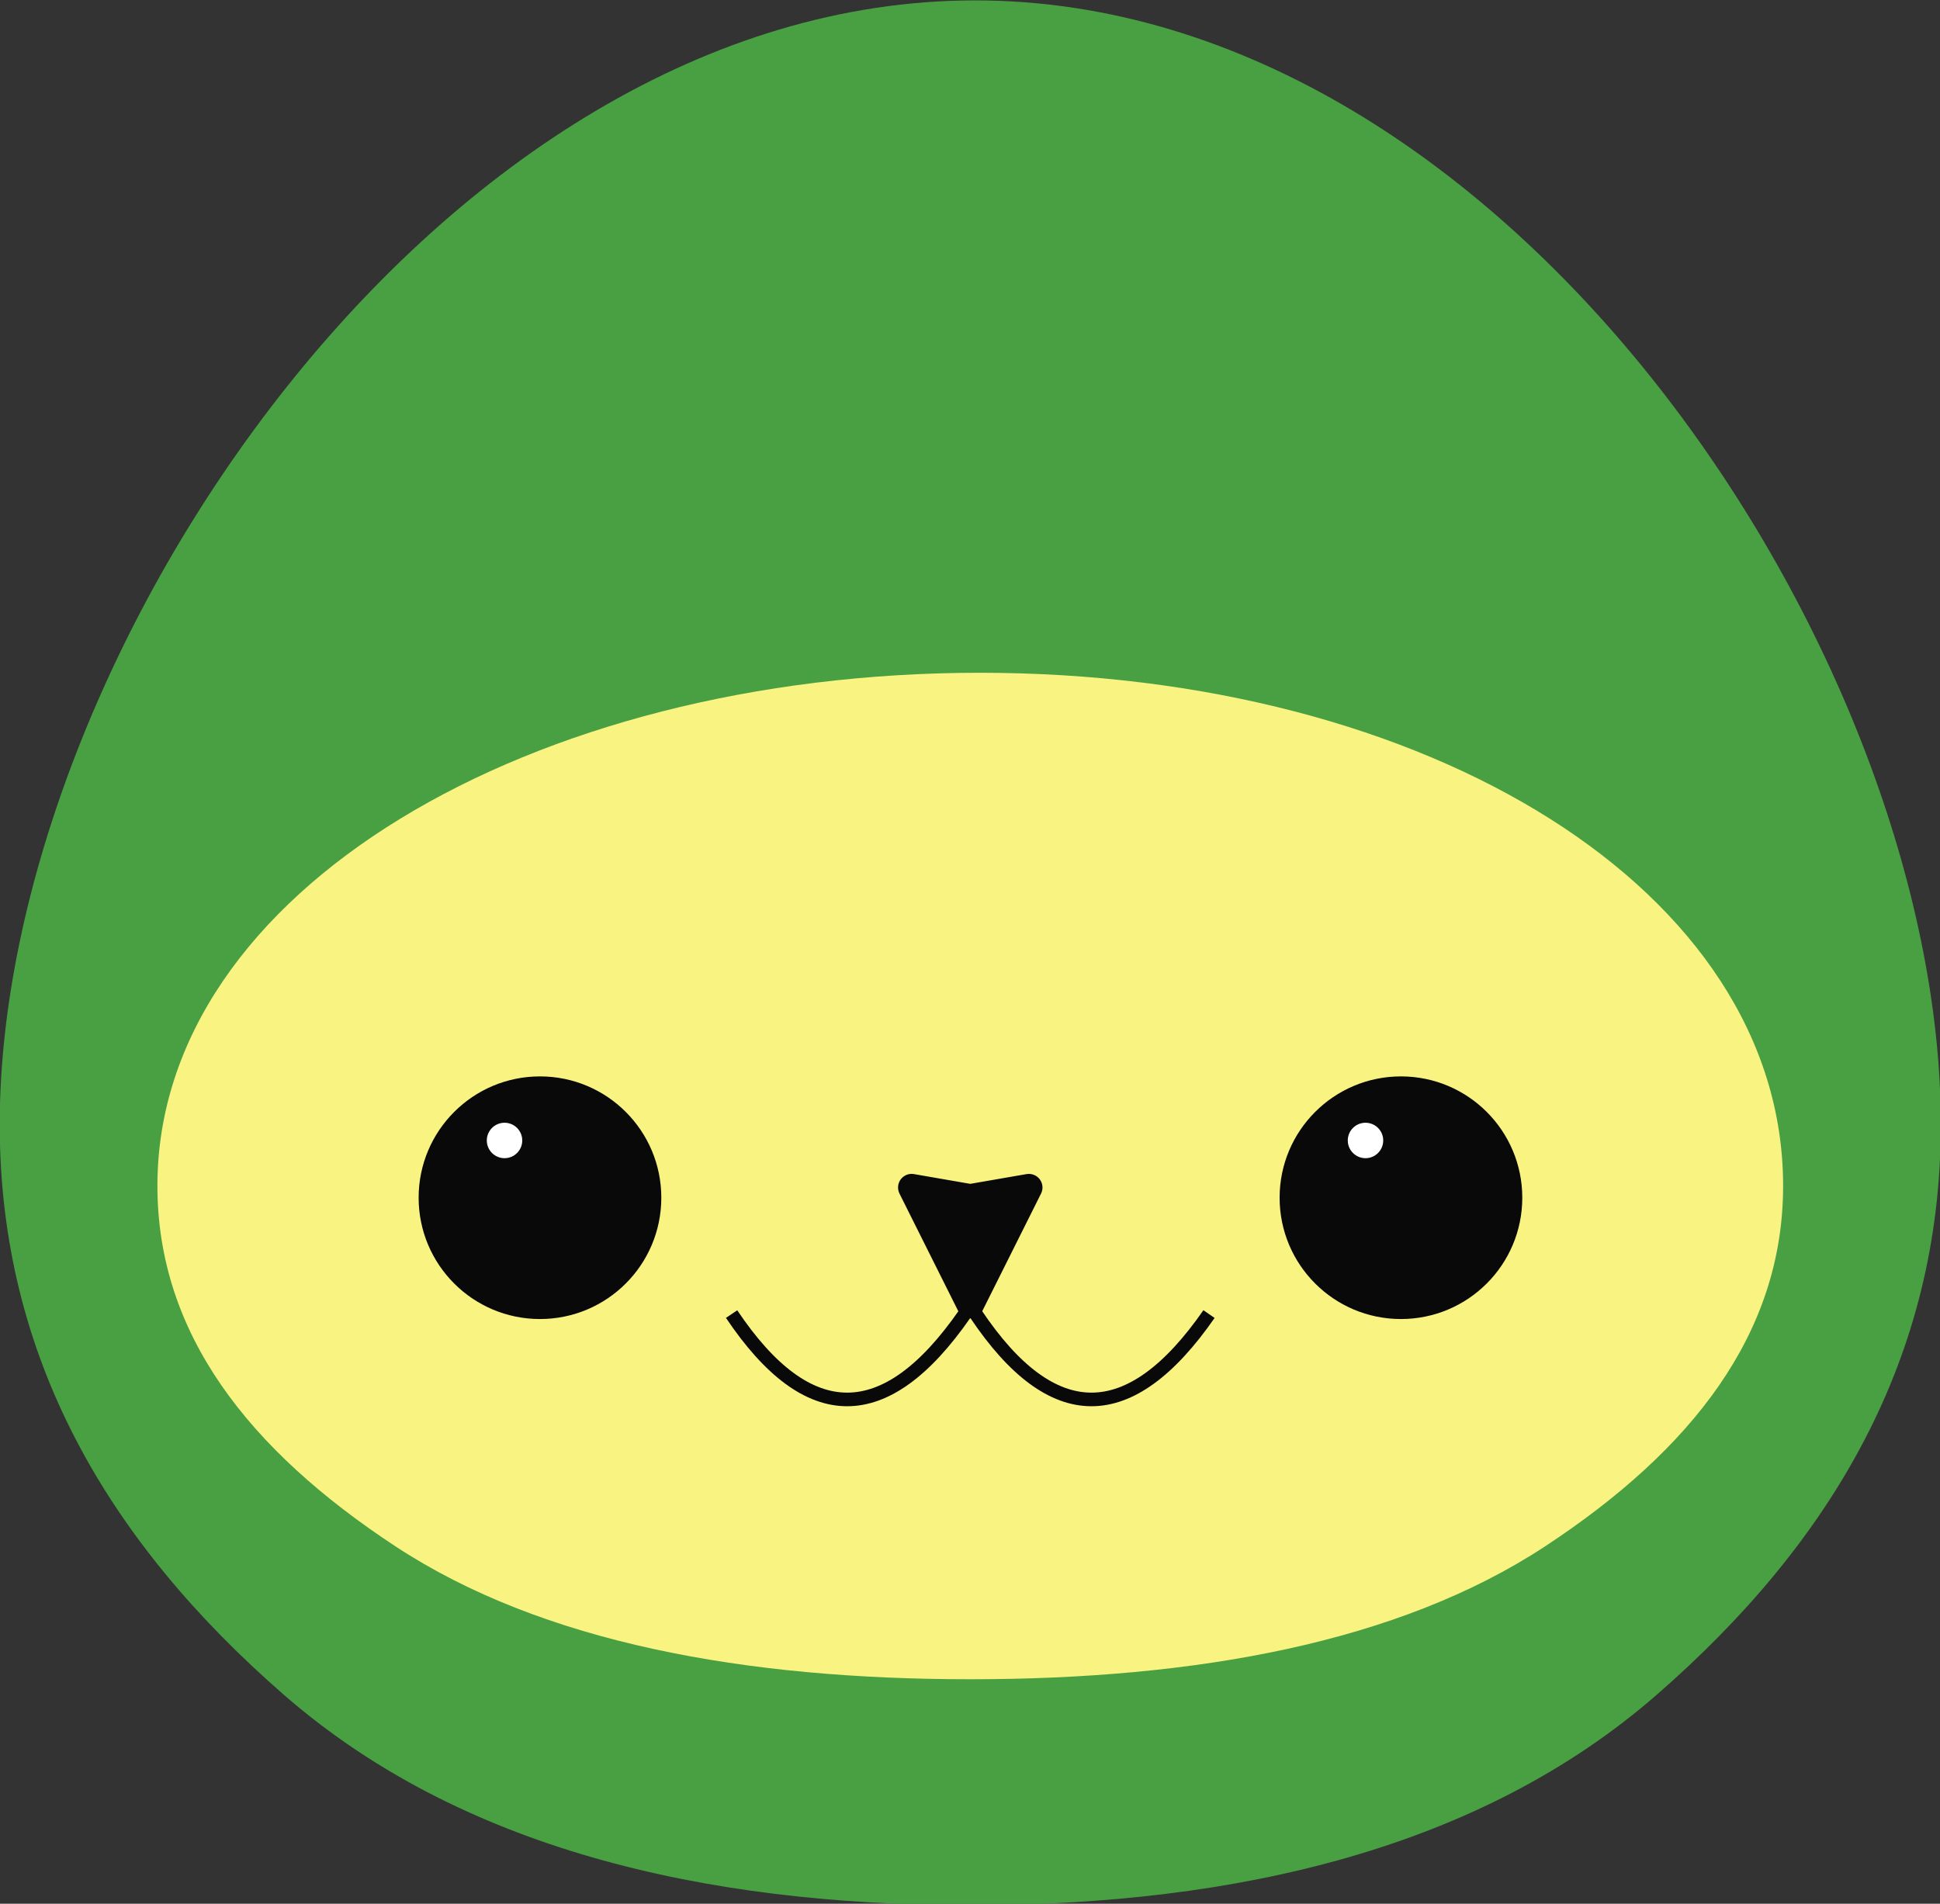 <?xml version="1.0" encoding="UTF-8" standalone="no"?>
<!-- Created with Inkscape (http://www.inkscape.org/) -->

<svg
   width="76.926mm"
   height="75.5mm"
   viewBox="0 0 76.926 75.5"
   version="1.1"
   id="svg297"
   xml:space="preserve"
   inkscape:version="1.2.2 (b0a84865, 2022-12-01)"
   sodipodi:docname="Creature_Design_Parts.svg"
   xmlns:inkscape="http://www.inkscape.org/namespaces/inkscape"
   xmlns:sodipodi="http://sodipodi.sourceforge.net/DTD/sodipodi-0.dtd"
   xmlns="http://www.w3.org/2000/svg"
   xmlns:svg="http://www.w3.org/2000/svg"><rect x="0" y="0" width="76.926" height="75.5" fill="#333333" stroke="none"/><sodipodi:namedview
     id="namedview299"
     pagecolor="#505050"
     bordercolor="#eeeeee"
     borderopacity="1"
     inkscape:showpageshadow="0"
     inkscape:pageopacity="0"
     inkscape:pagecheckerboard="0"
     inkscape:deskcolor="#505050"
     inkscape:document-units="mm"
     showgrid="false"
     inkscape:zoom="0.457453"
     inkscape:cx="3128.1902"
     inkscape:cy="792.43113"
     inkscape:window-width="2516"
     inkscape:window-height="1295"
     inkscape:window-x="0"
     inkscape:window-y="25"
     inkscape:window-maximized="0"
     inkscape:current-layer="Group-3-Copy-3-0" /><defs
     id="defs294" /><g
     inkscape:label="Layer 1"
     inkscape:groupmode="layer"
     id="layer1"
     transform="translate(-554.784,-182.319)"><g
       id="g2708"
       transform="matrix(0.408,0,0,0.408,575.737,154.028)"><path
         d="m 42.943,254.532 c 26.047,0 49.628,-5.571 66.698,-20.44 17.07,-14.869 27.627,-32.767 27.627,-55.456 0,-45.379 -41.762,-109.257 -93.856,-109.257 -52.094,0 -94.794,63.878 -94.794,109.257 0,22.689 10.558,40.587 27.628,55.456 17.069,14.869 40.651,20.44 66.698,20.44 z"
         id="Oval-8-5"
         style="fill:#48a043;fill-rule:evenodd;stroke:none;stroke-width:0.265" /><path
         d="m 42.943,232.569 c 21.815,0 41.565,-3.52 55.861,-12.916 14.296,-9.396 23.138,-20.705 23.138,-35.043 0,-28.675 -34.435,-49.875 -78.065,-49.875 -43.63,0 -79.934,21.201 -79.934,49.875 0,14.337 8.843,25.647 23.139,35.043 14.296,9.396 34.046,12.916 55.861,12.916 z"
         id="Oval-Copy-13-9"
         style="fill:#f9f381;fill-rule:evenodd;stroke:none;stroke-width:0.265" /><g
         id="g2486-2"
         transform="translate(229.151,-113.924)"><g
           id="Group-7-7"
           style="fill:none;fill-rule:evenodd;stroke:none;stroke-width:1"
           transform="matrix(0.265,0,0,0.265,-239.82,287.894)"><circle
             id="Oval-Copy-12-1"
             fill="#090909"
             cx="44.5"
             cy="44.5"
             r="44.5" /><circle
             id="white-circle-copy-5"
             fill="#ffffff"
             cx="31.5"
             cy="23.5"
             r="6.5" /></g><g
           id="Group-7-5-2"
           style="fill:none;fill-rule:evenodd;stroke:none;stroke-width:1"
           transform="matrix(0.265,0,0,0.265,-156.144,287.894)"><circle
             id="Oval-Copy-12-4-1"
             fill="#090909"
             cx="44.5"
             cy="44.5"
             r="44.5" /><circle
             id="white-circle-copy-9-1"
             fill="#ffffff"
             cx="31.5"
             cy="23.5"
             r="6.5" /></g><g
           id="g954-01"
           transform="translate(-221.379,344.36)"><g
             id="g948-8"><path
               d="m 35.72,-33.362 c 7.424,11.062 14.974,11.062 22.652,0"
               id="Path-7"
               style="fill:none;fill-rule:evenodd;stroke:#090909;stroke-width:1.323" /><path
               d="m 11.975,-33.362 c 7.424,11.062 14.974,11.062 22.652,0"
               id="Path-9-6"
               style="fill:none;fill-rule:evenodd;stroke:#090909;stroke-width:1.323" /></g><path
             d="m 36.354,-33.685 5.695,-11.39 c 0.327,-0.653 0.062,-1.448 -0.592,-1.775 -0.253,-0.126 -0.539,-0.168 -0.818,-0.12 l -5.469,0.948 v 0 l -5.469,-0.948 c -0.72,-0.125 -1.405,0.358 -1.53,1.077 -0.048,0.278 -0.006,0.565 0.12,0.818 l 5.695,11.39 c 0.327,0.653 1.121,0.918 1.775,0.592 0.256,-0.128 0.464,-0.336 0.592,-0.592 z"
             id="Triangle-0"
             style="fill:#090909;fill-rule:evenodd;stroke:none;stroke-width:0.265" /></g></g></g></g></svg>
